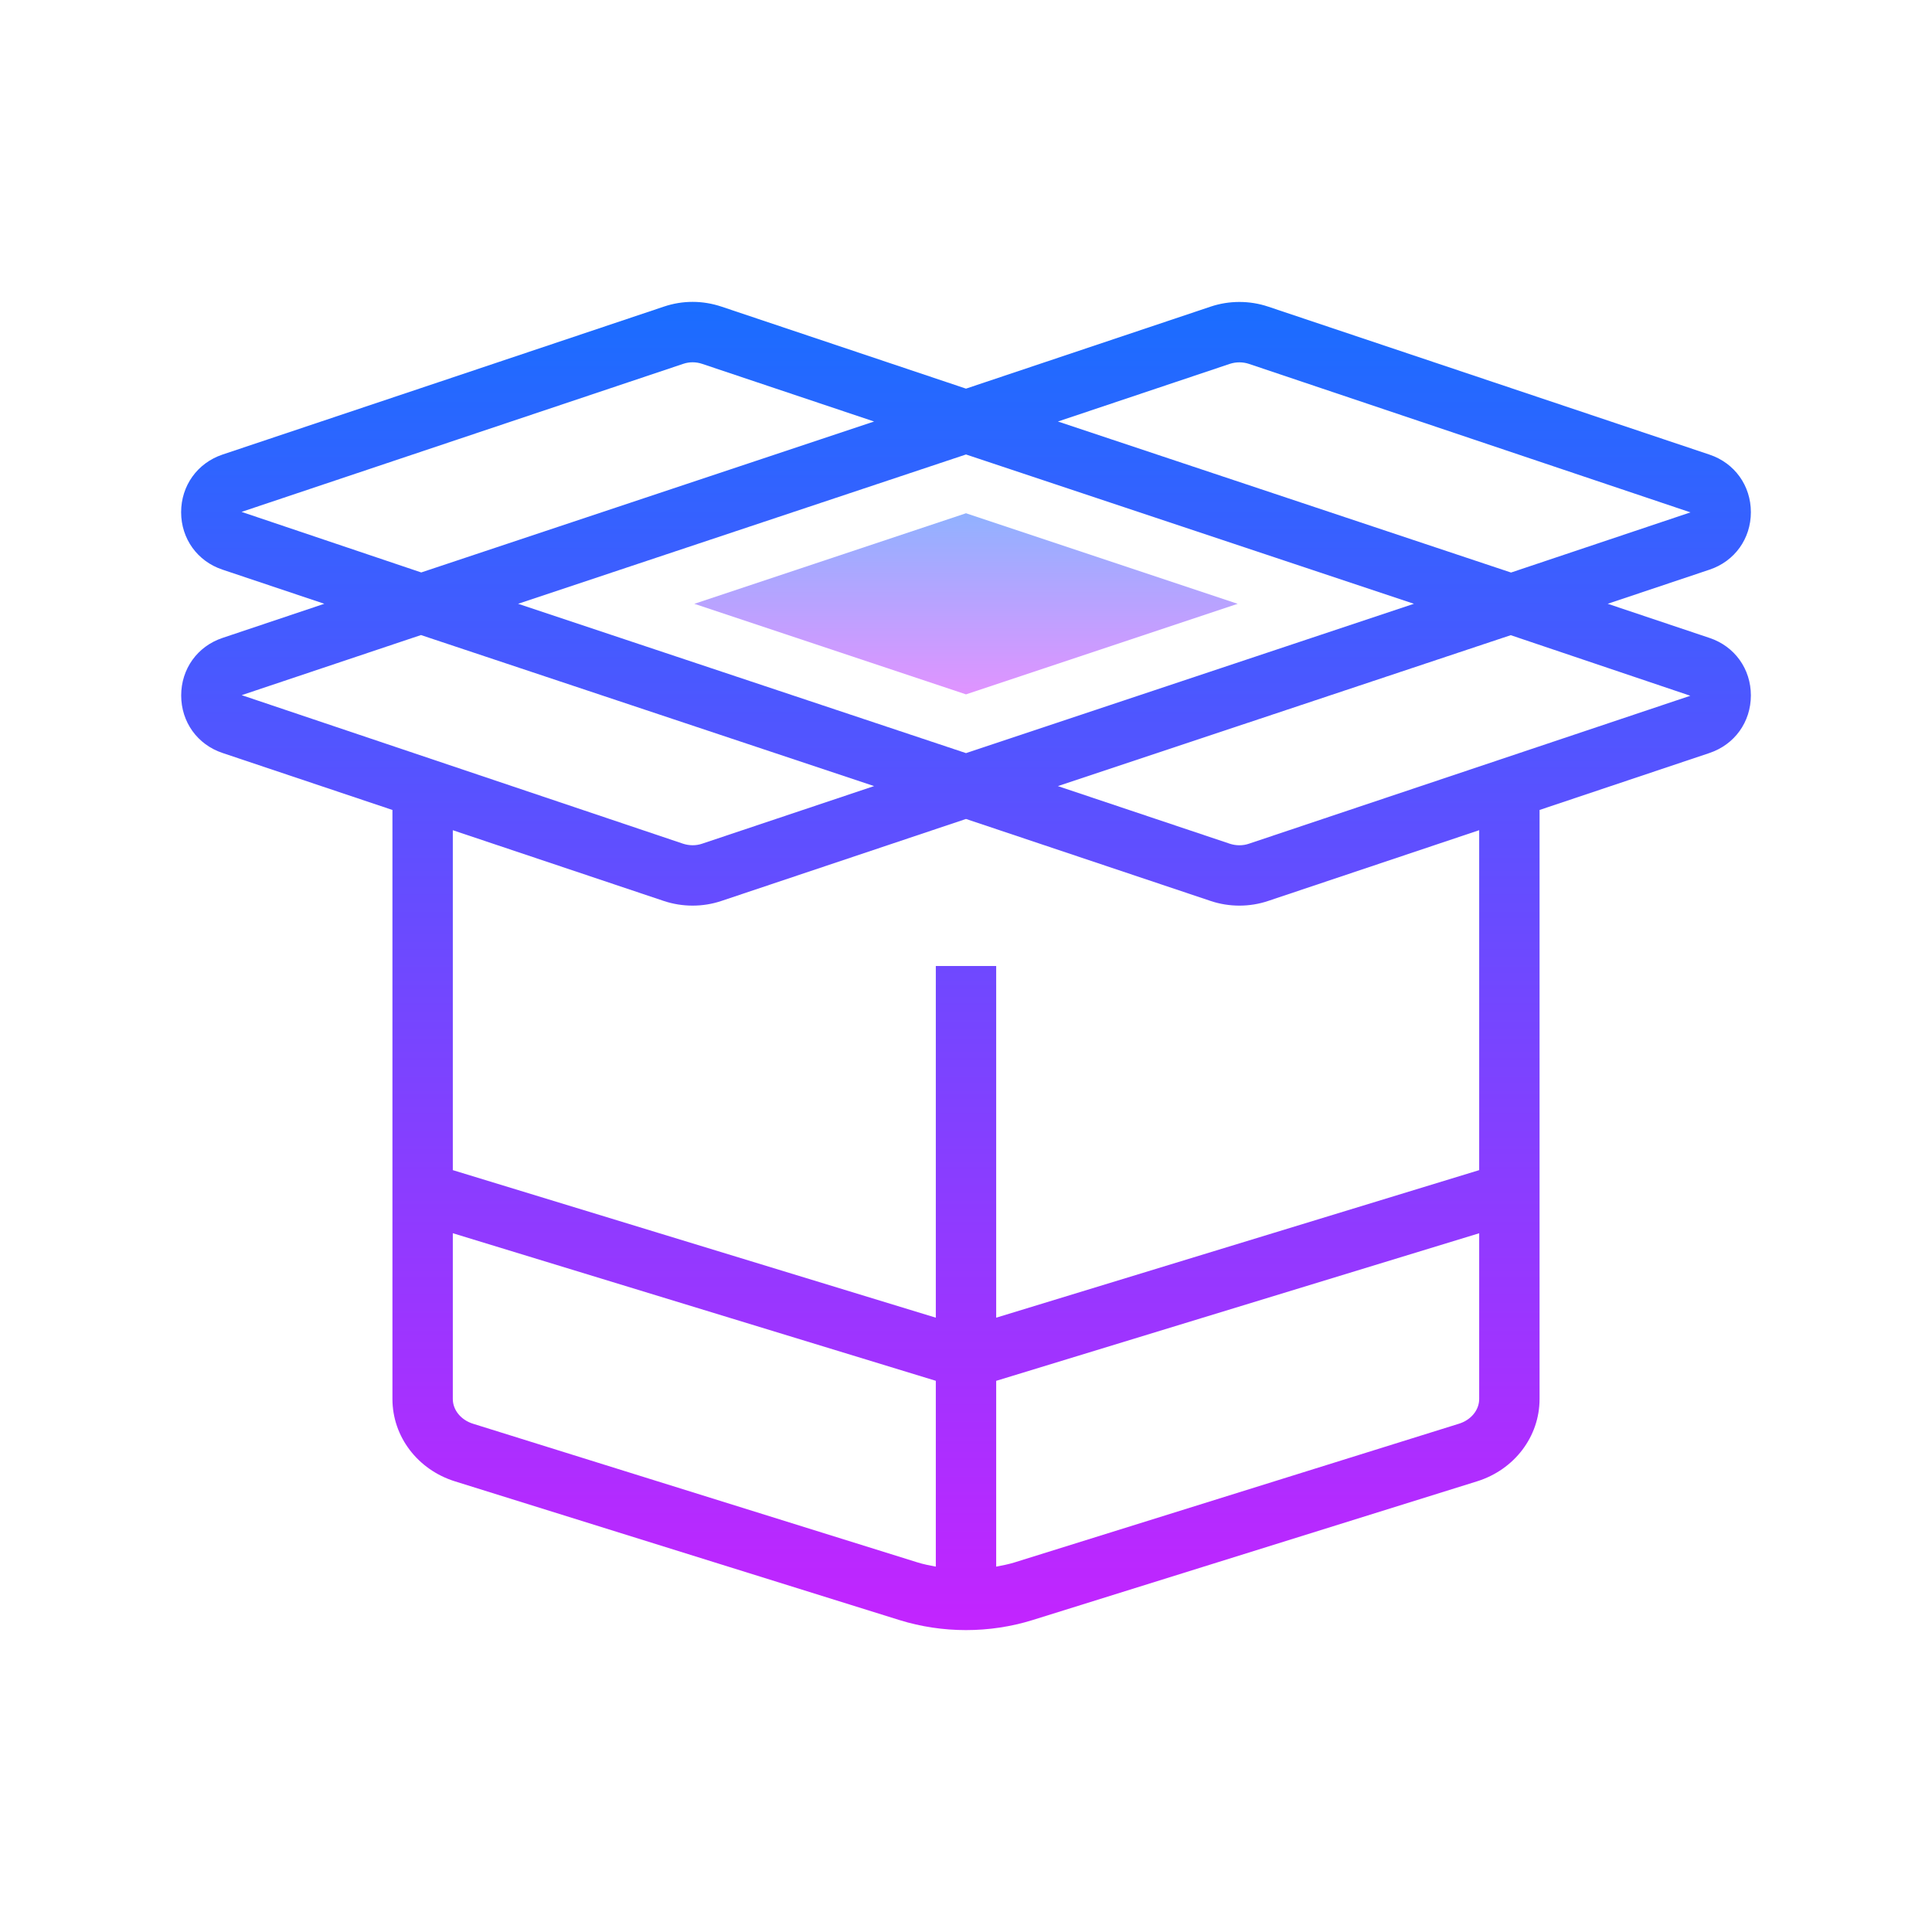 <svg xmlns="http://www.w3.org/2000/svg"  viewBox="0 0 64 64" width="512px" height="512px"><linearGradient id="eBuINbZy_Rv3XeVLNyFQ~a" x1="32" x2="32" y1="16.501" y2="23.293" gradientUnits="userSpaceOnUse" spreadMethod="reflect"><stop offset="0" stop-color="#8ab4ff"/><stop offset="1" stop-color="#e492ff"/></linearGradient><path fill="url(#eBuINbZy_Rv3XeVLNyFQ~a)" d="M23 20.002L32 17.002 41 20.002 41 20.002 32 23.002z"/><linearGradient id="eBuINbZy_Rv3XeVLNyFQ~b" x1="32" x2="32" y1="10.001" y2="55.262" gradientUnits="userSpaceOnUse" spreadMethod="reflect"><stop offset="0" stop-color="#1A6DFF"/><stop offset="1" stop-color="#C822FF"/></linearGradient><path fill="url(#eBuINbZy_Rv3XeVLNyFQ~b)" d="M56.635,21.134l-3.378-1.133l3.378-1.132C57.464,18.591,58,17.844,58,16.967 c0-0.88-0.538-1.628-1.37-1.907l-14.619-4.902c-0.615-0.207-1.294-0.207-1.909,0L32,12.874l-8.101-2.717 c-0.626-0.209-1.285-0.209-1.901-0.002l-7.458,2.501c-3.608,1.21-7.08,2.373-7.172,2.403C6.537,15.34,6,16.089,6,16.969 c0.001,0.876,0.537,1.622,1.367,1.9l3.376,1.132l-3.372,1.131c-0.832,0.278-1.369,1.026-1.369,1.906 c0,0.879,0.537,1.627,1.369,1.905L13,26.831v19.512c0,1.245,0.833,2.342,2.072,2.729l14.724,4.595 c0.711,0.221,1.457,0.332,2.204,0.332s1.493-0.111,2.204-0.332l14.725-4.596C50.167,48.685,51,47.588,51,46.343V26.831l5.629-1.887 C57.462,24.664,58,23.916,58,23.036C58,22.16,57.464,21.412,56.635,21.134z M40.738,12.054c0.205-0.068,0.43-0.068,0.635,0 l14.626,4.919l-5.944,1.993l-15.01-5.003L40.738,12.054z M17.162,20.001L32,15.055l14.838,4.946L32,24.948L17.162,20.001z M8.002,16.957c0.078-0.026,3.558-1.192,7.174-2.405l7.459-2.5c0.1-0.034,0.204-0.051,0.309-0.051c0.106,0,0.214,0.018,0.318,0.053 l5.693,1.909l-15.001,5L8.002,16.957z M13.945,21.037l15.01,5.003l-5.695,1.908c-0.203,0.07-0.428,0.068-0.635,0l-14.619-4.92 L13.945,21.037z M15.669,47.163c-0.4-0.125-0.669-0.455-0.669-0.82v-5.491l16,4.889v6.155c-0.205-0.038-0.41-0.078-0.608-0.14 L15.669,47.163z M48.332,47.162l-14.724,4.595c-0.199,0.062-0.404,0.101-0.608,0.14v-6.155l16-4.889v5.491 C49,46.708,48.731,47.038,48.332,47.162z M49,38.762L33,43.65V32h-2v11.65l-16-4.888v-11.26l6.99,2.344 C22.299,29.949,22.622,30,22.945,30s0.646-0.052,0.952-0.155L32,27.129l8.102,2.716c0.617,0.207,1.294,0.207,1.907,0L49,27.501 V38.762z M41.372,27.949c-0.203,0.07-0.428,0.068-0.635,0l-5.693-1.908l15.001-5l5.949,2.007L41.372,27.949z"/></svg>